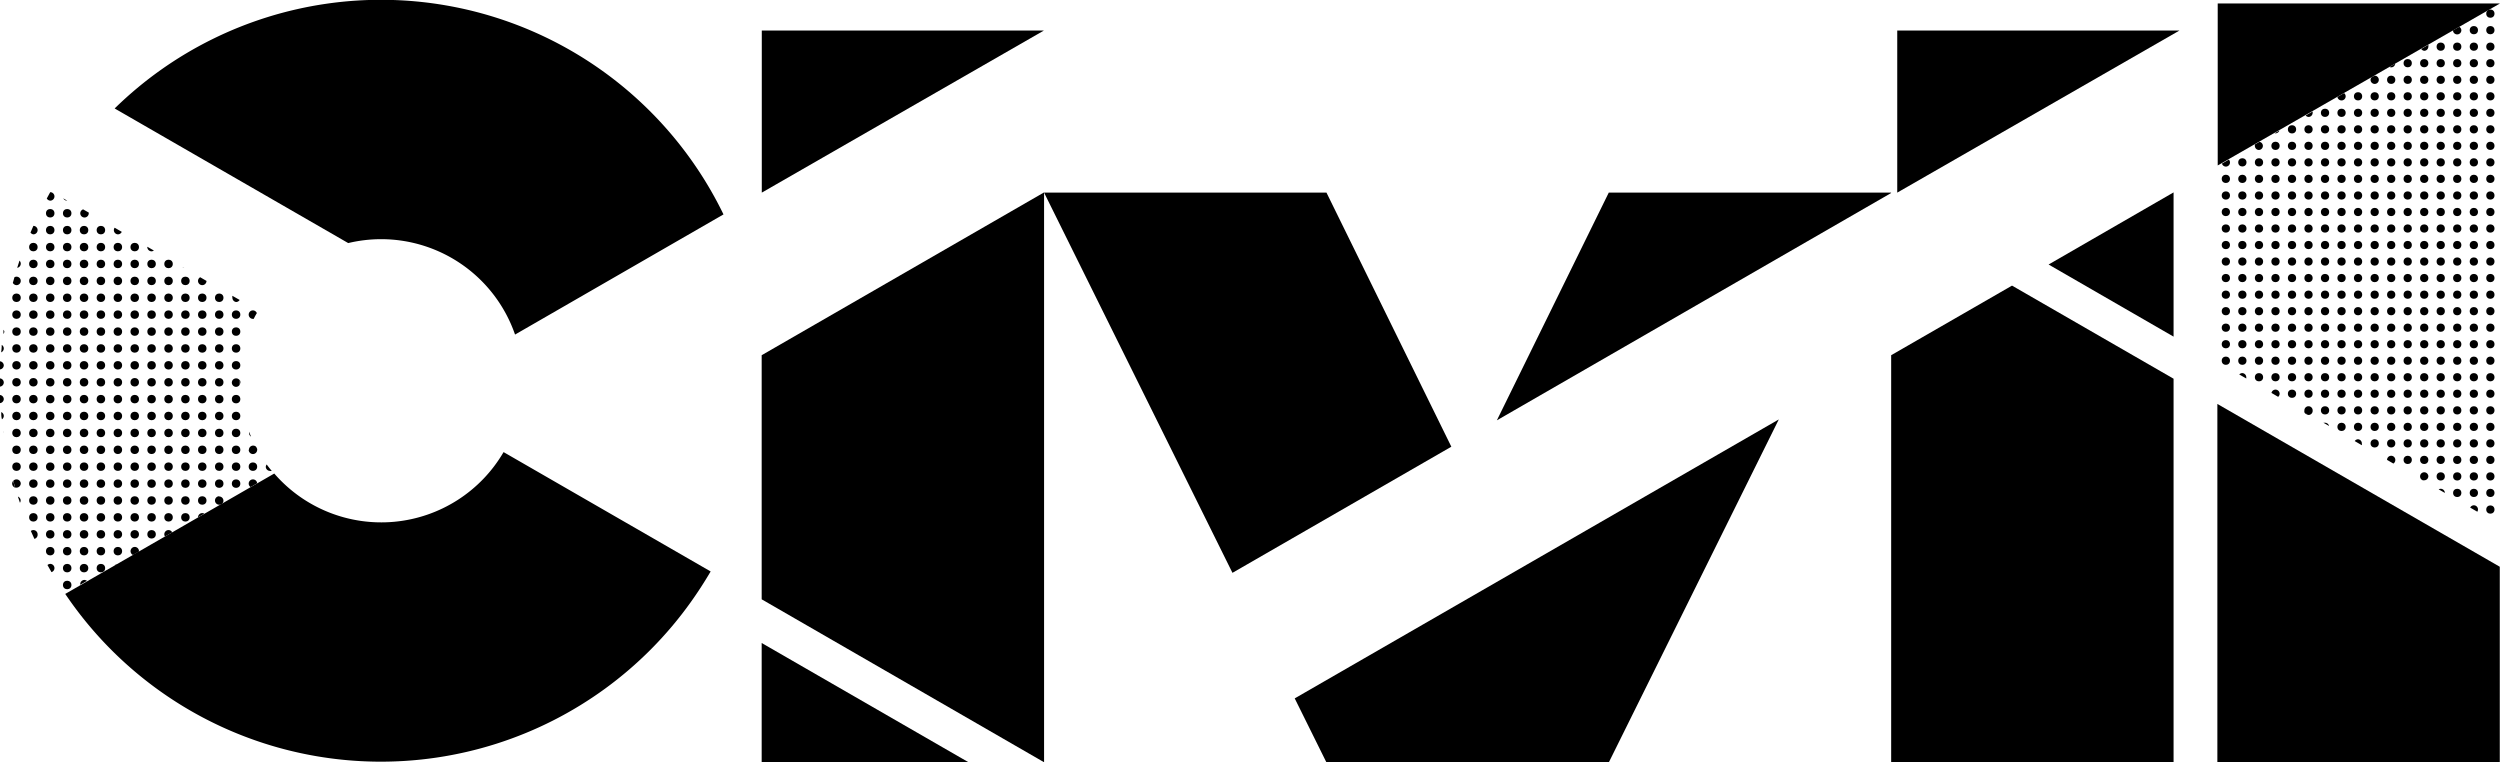 <svg id="Layer_1" data-name="Layer 1" xmlns="http://www.w3.org/2000/svg" viewBox="0 0 218.04 66.48"><title>7</title><polygon points="66.44 2.66 66.44 16.8 91.05 2.66 66.44 2.66"/><path d="M23.54,41.07a.36.36,0,0,0,.16,0c-.15-.18-.3-.37-.44-.56a.36.36,0,0,0-.08.22A.37.37,0,0,0,23.54,41.07Z"/><path d="M22.06,27.07a.37.37,0,0,0,0,.74h.07c.08-.17.17-.34.27-.5A.37.37,0,0,0,22.06,27.07Z"/><path d="M21.9,38.08c-.06-.14-.13-.28-.18-.42a.36.36,0,0,0,0,.1A.37.37,0,0,0,21.9,38.08Z"/><path d="M22.32,39l.1.19A.36.36,0,0,0,22.32,39Z"/><path d="M21.69,39.23a.37.37,0,1,0,.74,0,.36.36,0,0,0,0-.08l-.1-.19a.37.37,0,0,0-.62.27Z"/><circle cx="22.06" cy="40.7" r="0.37"/><path d="M22.06,41.81a.37.37,0,0,0-.37.37.36.36,0,0,0,.17.3l.57-.33A.37.37,0,0,0,22.06,41.81Z"/><path d="M20.59,26.34a.36.36,0,0,0,.31-.18l-.63-.36a.36.36,0,0,0,0,.17A.37.37,0,0,0,20.59,26.34Z"/><circle cx="20.59" cy="27.44" r="0.37"/><circle cx="20.59" cy="28.92" r="0.37"/><circle cx="20.59" cy="30.39" r="0.37"/><circle cx="20.59" cy="31.86" r="0.37"/><path d="M20.9,33.53a.33.33,0,0,0,0-.4s0,.06,0,.09S20.9,33.42,20.9,33.53Z"/><path d="M20.59,33a.37.37,0,1,0,0,.74.36.36,0,0,0,.31-.18c0-.1,0-.21,0-.31s0-.06,0-.09A.36.36,0,0,0,20.59,33Z"/><circle cx="20.59" cy="34.81" r="0.37"/><circle cx="20.59" cy="36.28" r="0.37"/><circle cx="20.59" cy="37.76" r="0.37"/><circle cx="20.59" cy="39.23" r="0.37"/><circle cx="20.59" cy="40.7" r="0.37"/><circle cx="20.59" cy="42.18" r="0.37"/><circle cx="19.12" cy="25.97" r="0.37"/><circle cx="19.12" cy="27.44" r="0.37"/><circle cx="19.12" cy="28.92" r="0.37"/><circle cx="19.12" cy="30.39" r="0.37"/><circle cx="19.12" cy="31.86" r="0.37"/><circle cx="19.12" cy="33.34" r="0.37"/><circle cx="19.12" cy="34.81" r="0.37"/><circle cx="19.12" cy="36.28" r="0.37"/><circle cx="19.12" cy="37.76" r="0.37"/><circle cx="19.12" cy="39.23" r="0.37"/><circle cx="19.12" cy="40.7" r="0.37"/><circle cx="19.12" cy="42.18" r="0.37"/><path d="M19.12,43.28a.37.37,0,0,0,0,.74l.1,0,.16-.09a.37.37,0,0,0-.27-.63Z"/><path d="M17.27,24.5a.37.37,0,0,0,.74,0h0l-.55-.32A.37.37,0,0,0,17.27,24.5Z"/><circle cx="17.64" cy="25.97" r="0.37"/><circle cx="17.64" cy="27.44" r="0.37"/><circle cx="17.64" cy="28.92" r="0.37"/><circle cx="17.64" cy="30.39" r="0.37"/><circle cx="17.64" cy="31.86" r="0.37"/><circle cx="17.64" cy="33.34" r="0.37"/><circle cx="17.64" cy="34.81" r="0.37"/><circle cx="17.64" cy="36.28" r="0.37"/><circle cx="17.64" cy="37.76" r="0.37"/><circle cx="17.64" cy="39.23" r="0.37"/><circle cx="17.64" cy="40.7" r="0.37"/><circle cx="17.64" cy="42.18" r="0.37"/><circle cx="17.64" cy="43.65" r="0.37"/><path d="M17.27,45.12l.55-.32a.36.36,0,0,0-.18-.05A.37.37,0,0,0,17.27,45.12Z"/><path d="M16.07,23.37l-.16-.09A.37.37,0,0,0,16.07,23.37Z"/><circle cx="16.17" cy="24.5" r="0.37"/><circle cx="16.17" cy="25.97" r="0.37"/><circle cx="16.17" cy="27.44" r="0.37"/><circle cx="16.17" cy="28.92" r="0.37"/><circle cx="16.17" cy="30.39" r="0.37"/><circle cx="16.17" cy="31.86" r="0.37"/><circle cx="16.17" cy="33.34" r="0.37"/><circle cx="16.17" cy="34.81" r="0.37"/><circle cx="16.17" cy="36.28" r="0.37"/><circle cx="16.17" cy="37.76" r="0.37"/><circle cx="16.17" cy="39.23" r="0.37"/><circle cx="16.17" cy="40.7" r="0.37"/><circle cx="16.17" cy="42.18" r="0.37"/><circle cx="16.17" cy="43.65" r="0.37"/><circle cx="16.17" cy="45.12" r="0.37"/><circle cx="14.7" cy="23.02" r="0.37"/><circle cx="14.7" cy="24.5" r="0.37"/><circle cx="14.7" cy="25.97" r="0.37"/><circle cx="14.7" cy="27.44" r="0.37"/><circle cx="14.7" cy="28.92" r="0.37"/><circle cx="14.7" cy="30.39" r="0.37"/><circle cx="14.7" cy="31.86" r="0.37"/><circle cx="14.7" cy="33.34" r="0.37"/><circle cx="14.7" cy="34.81" r="0.37"/><circle cx="14.7" cy="36.28" r="0.37"/><circle cx="14.7" cy="37.76" r="0.37"/><circle cx="14.7" cy="39.23" r="0.37"/><circle cx="14.7" cy="40.7" r="0.37"/><circle cx="14.7" cy="42.18" r="0.37"/><circle cx="14.7" cy="43.65" r="0.37"/><circle cx="14.7" cy="45.12" r="0.37"/><path d="M14.7,46.23a.37.37,0,0,0-.37.37.36.36,0,0,0,.06.19l.63-.36A.37.37,0,0,0,14.7,46.23Z"/><path d="M13.22,21.92a.36.36,0,0,0,.2-.07l-.57-.33v0A.37.37,0,0,0,13.22,21.92Z"/><circle cx="13.22" cy="23.02" r="0.37"/><circle cx="13.22" cy="24.5" r="0.37"/><circle cx="13.22" cy="25.97" r="0.37"/><circle cx="13.22" cy="27.44" r="0.37"/><circle cx="13.22" cy="28.92" r="0.37"/><circle cx="13.22" cy="30.39" r="0.37"/><circle cx="13.22" cy="31.86" r="0.37"/><circle cx="13.22" cy="33.34" r="0.37"/><circle cx="13.22" cy="34.81" r="0.37"/><circle cx="13.22" cy="36.28" r="0.37"/><circle cx="13.22" cy="37.76" r="0.37"/><circle cx="13.22" cy="39.23" r="0.37"/><circle cx="13.22" cy="40.7" r="0.37"/><circle cx="13.22" cy="42.18" r="0.37"/><circle cx="13.22" cy="43.65" r="0.37"/><circle cx="13.22" cy="45.12" r="0.37"/><circle cx="13.22" cy="46.6" r="0.37"/><circle cx="11.75" cy="21.55" r="0.37"/><circle cx="11.75" cy="23.02" r="0.37"/><circle cx="11.75" cy="24.5" r="0.37"/><circle cx="11.75" cy="25.97" r="0.37"/><circle cx="11.75" cy="27.44" r="0.37"/><circle cx="11.75" cy="28.92" r="0.37"/><circle cx="11.75" cy="30.39" r="0.37"/><circle cx="11.75" cy="31.86" r="0.37"/><circle cx="11.75" cy="33.34" r="0.37"/><circle cx="11.75" cy="34.81" r="0.37"/><circle cx="11.75" cy="36.28" r="0.37"/><circle cx="11.75" cy="37.76" r="0.37"/><circle cx="11.75" cy="39.23" r="0.37"/><circle cx="11.75" cy="40.7" r="0.37"/><circle cx="11.75" cy="42.18" r="0.37"/><circle cx="11.75" cy="43.65" r="0.37"/><circle cx="11.75" cy="45.12" r="0.37"/><circle cx="11.75" cy="46.6" r="0.37"/><path d="M11.75,48.44a.37.37,0,0,0,.37-.34l-.53.3A.36.36,0,0,0,11.75,48.44Z"/><path d="M11.75,47.7a.37.37,0,0,0-.16.7l.53-.3v0A.37.37,0,0,0,11.75,47.7Z"/><path d="M10.28,20.44a.37.37,0,0,0,.34-.22L10,19.86a.36.36,0,0,0-.07.21A.37.37,0,0,0,10.28,20.44Z"/><circle cx="10.28" cy="21.55" r="0.37"/><circle cx="10.28" cy="23.02" r="0.37"/><circle cx="10.28" cy="24.5" r="0.37"/><circle cx="10.28" cy="25.97" r="0.37"/><circle cx="10.28" cy="27.44" r="0.37"/><circle cx="10.28" cy="28.92" r="0.37"/><circle cx="10.28" cy="30.39" r="0.37"/><circle cx="10.28" cy="31.86" r="0.37"/><circle cx="10.28" cy="33.34" r="0.37"/><circle cx="10.28" cy="34.81" r="0.37"/><circle cx="10.28" cy="36.28" r="0.37"/><circle cx="10.28" cy="37.76" r="0.37"/><circle cx="10.28" cy="39.23" r="0.37"/><circle cx="10.28" cy="40.7" r="0.37"/><circle cx="10.28" cy="42.18" r="0.37"/><circle cx="10.28" cy="43.65" r="0.37"/><circle cx="10.28" cy="45.12" r="0.37"/><circle cx="10.28" cy="46.6" r="0.37"/><circle cx="10.28" cy="48.07" r="0.37"/><path d="M10,49.33l.24-.14A.36.36,0,0,0,10,49.33Z"/><circle cx="8.8" cy="20.07" r="0.37"/><circle cx="8.8" cy="21.55" r="0.37"/><circle cx="8.8" cy="23.02" r="0.37"/><circle cx="8.8" cy="24.5" r="0.37"/><circle cx="8.8" cy="25.97" r="0.37"/><circle cx="8.8" cy="27.44" r="0.37"/><circle cx="8.8" cy="28.92" r="0.37"/><circle cx="8.8" cy="30.39" r="0.37"/><circle cx="8.8" cy="31.86" r="0.37"/><circle cx="8.8" cy="33.34" r="0.37"/><circle cx="8.8" cy="34.81" r="0.37"/><circle cx="8.8" cy="36.28" r="0.37"/><circle cx="8.8" cy="37.76" r="0.37"/><circle cx="8.8" cy="39.23" r="0.37"/><circle cx="8.8" cy="40.7" r="0.37"/><circle cx="8.8" cy="42.18" r="0.37"/><circle cx="8.8" cy="43.65" r="0.37"/><circle cx="8.8" cy="45.12" r="0.37"/><circle cx="8.8" cy="46.6" r="0.37"/><circle cx="8.8" cy="48.07" r="0.37"/><circle cx="8.8" cy="49.55" r="0.37"/><path d="M7,18.6a.37.37,0,0,0,.74,0,.35.35,0,0,0,0-.06l-.49-.28A.37.37,0,0,0,7,18.6Z"/><circle cx="7.33" cy="20.07" r="0.37"/><circle cx="7.33" cy="21.55" r="0.37"/><circle cx="7.33" cy="23.02" r="0.37"/><circle cx="7.33" cy="24.5" r="0.37"/><circle cx="7.33" cy="25.97" r="0.37"/><circle cx="7.33" cy="27.44" r="0.37"/><circle cx="7.33" cy="28.92" r="0.37"/><circle cx="7.33" cy="30.39" r="0.37"/><circle cx="7.33" cy="31.86" r="0.37"/><circle cx="7.33" cy="33.34" r="0.37"/><circle cx="7.33" cy="34.81" r="0.37"/><circle cx="7.33" cy="36.28" r="0.37"/><circle cx="7.33" cy="37.76" r="0.37"/><circle cx="7.33" cy="39.23" r="0.37"/><circle cx="7.33" cy="40.7" r="0.37"/><circle cx="7.33" cy="42.18" r="0.37"/><circle cx="7.33" cy="43.65" r="0.37"/><circle cx="7.33" cy="45.12" r="0.37"/><circle cx="7.33" cy="46.6" r="0.37"/><circle cx="7.33" cy="48.07" r="0.37"/><circle cx="7.33" cy="49.55" r="0.37"/><path d="M7,51a.35.35,0,0,0,0,0l.58-.34a.36.36,0,0,0-.22-.08A.37.37,0,0,0,7,51Z"/><path d="M5.86,17.5h0l-.34-.2A.37.37,0,0,0,5.86,17.5Z"/><circle cx="5.86" cy="18.6" r="0.37"/><circle cx="5.86" cy="20.07" r="0.37"/><circle cx="5.86" cy="21.55" r="0.37"/><circle cx="5.86" cy="23.02" r="0.37"/><circle cx="5.86" cy="24.5" r="0.37"/><circle cx="5.86" cy="25.97" r="0.37"/><circle cx="5.86" cy="27.44" r="0.37"/><circle cx="5.86" cy="28.92" r="0.37"/><circle cx="5.86" cy="30.39" r="0.37"/><circle cx="5.86" cy="31.86" r="0.37"/><circle cx="5.86" cy="33.34" r="0.37"/><circle cx="5.86" cy="34.81" r="0.37"/><circle cx="5.86" cy="36.28" r="0.37"/><circle cx="5.86" cy="37.76" r="0.37"/><circle cx="5.86" cy="39.23" r="0.37"/><circle cx="5.86" cy="40.7" r="0.37"/><circle cx="5.86" cy="42.18" r="0.37"/><circle cx="5.86" cy="43.65" r="0.37"/><circle cx="5.86" cy="45.12" r="0.37"/><circle cx="5.86" cy="46.6" r="0.37"/><circle cx="5.86" cy="48.07" r="0.37"/><circle cx="5.86" cy="49.55" r="0.37"/><circle cx="5.86" cy="51.02" r="0.37"/><path d="M4.38,17.5a.37.37,0,1,0,0-.74h0l-.3.55A.37.37,0,0,0,4.38,17.5Z"/><circle cx="4.38" cy="18.6" r="0.37"/><circle cx="4.38" cy="20.07" r="0.37"/><circle cx="4.38" cy="21.55" r="0.37"/><circle cx="4.38" cy="23.02" r="0.37"/><circle cx="4.38" cy="24.5" r="0.37"/><circle cx="4.38" cy="25.97" r="0.37"/><circle cx="4.38" cy="27.44" r="0.37"/><circle cx="4.38" cy="28.92" r="0.37"/><circle cx="4.38" cy="30.39" r="0.37"/><circle cx="4.38" cy="31.86" r="0.37"/><circle cx="4.38" cy="33.34" r="0.37"/><circle cx="4.38" cy="34.81" r="0.37"/><circle cx="4.38" cy="36.28" r="0.37"/><circle cx="4.38" cy="37.76" r="0.37"/><circle cx="4.38" cy="39.23" r="0.37"/><circle cx="4.38" cy="40.7" r="0.37"/><circle cx="4.38" cy="42.18" r="0.37"/><circle cx="4.38" cy="43.65" r="0.37"/><circle cx="4.38" cy="45.12" r="0.37"/><circle cx="4.38" cy="46.6" r="0.37"/><circle cx="4.38" cy="48.07" r="0.37"/><path d="M4.75,49.55a.37.37,0,0,0-.37-.37.37.37,0,0,0-.24.1l.35.62A.37.37,0,0,0,4.75,49.55Z"/><path d="M2.91,20.44a.37.37,0,1,0,0-.74h0l-.25.58A.36.36,0,0,0,2.91,20.44Z"/><circle cx="2.91" cy="21.55" r="0.37"/><circle cx="2.91" cy="23.02" r="0.37"/><circle cx="2.91" cy="24.5" r="0.37"/><circle cx="2.91" cy="25.97" r="0.37"/><circle cx="2.91" cy="27.44" r="0.37"/><circle cx="2.91" cy="28.92" r="0.37"/><circle cx="2.91" cy="30.39" r="0.37"/><circle cx="2.91" cy="31.86" r="0.37"/><circle cx="2.91" cy="33.34" r="0.37"/><circle cx="2.91" cy="34.81" r="0.37"/><circle cx="2.91" cy="36.28" r="0.37"/><circle cx="2.91" cy="37.76" r="0.37"/><circle cx="2.91" cy="39.23" r="0.37"/><circle cx="2.91" cy="40.7" r="0.37"/><circle cx="2.91" cy="42.18" r="0.37"/><circle cx="2.91" cy="43.65" r="0.37"/><circle cx="2.91" cy="45.12" r="0.37"/><path d="M3.28,46.6a.37.37,0,0,0-.37-.37.36.36,0,0,0-.22.08L3,47A.37.37,0,0,0,3.28,46.6Z"/><path d="M1.81,23a.37.37,0,0,0-.11-.27l-.2.63A.37.37,0,0,0,1.81,23Z"/><path d="M1.44,24.87a.37.37,0,0,0,0-.74.36.36,0,0,0-.18.05l-.14.49A.37.37,0,0,0,1.44,24.87Z"/><circle cx="1.44" cy="25.97" r="0.37"/><circle cx="1.44" cy="27.44" r="0.37"/><circle cx="1.44" cy="28.92" r="0.37"/><circle cx="1.44" cy="30.39" r="0.37"/><circle cx="1.44" cy="31.86" r="0.37"/><circle cx="1.44" cy="33.34" r="0.37"/><circle cx="1.44" cy="34.81" r="0.37"/><circle cx="1.44" cy="36.28" r="0.37"/><circle cx="1.44" cy="37.76" r="0.37"/><circle cx="1.44" cy="39.23" r="0.37"/><circle cx="1.44" cy="40.7" r="0.37"/><path d="M1.06,42.18a.37.37,0,0,0,.26.35c-.06-.2-.12-.39-.17-.59A.36.36,0,0,0,1.06,42.18Z"/><path d="M1.81,42.18a.37.37,0,0,0-.37-.37.36.36,0,0,0-.28.13c.05.2.11.39.17.59l.11,0A.37.37,0,0,0,1.81,42.18Z"/><path d="M1.56,43.31l.18.54a.36.36,0,0,0,.06-.19A.37.37,0,0,0,1.56,43.31Z"/><path d="M.3,28.76c0,.12,0,.25,0,.37a.36.36,0,0,0,.08-.22A.37.37,0,0,0,.3,28.76Z"/><path d="M.33,30.39a.36.36,0,0,0-.18-.31q0,.33-.05.65A.37.37,0,0,0,.33,30.39Z"/><path d="M.33,31.86A.37.37,0,0,0,0,31.51c0,.24,0,.47,0,.71A.37.37,0,0,0,.33,31.86Z"/><path d="M.33,33.34A.37.37,0,0,0,0,33c0,.08,0,.16,0,.24s0,.32,0,.48A.37.37,0,0,0,.33,33.34Z"/><path d="M.33,34.81A.37.37,0,0,0,0,34.45c0,.24,0,.47,0,.71A.37.37,0,0,0,.33,34.81Z"/><path d="M.33,36.28a.37.37,0,0,0-.22-.34c0,.21,0,.42.06.63A.36.36,0,0,0,.33,36.28Z"/><path d="M.29,37.6l0,.21a.34.34,0,0,0,0-.05A.36.36,0,0,0,.29,37.6Z"/><polygon points="66.43 66.48 84.47 66.48 66.43 56.08 66.43 66.48"/><path d="M33.24,20.86a12.36,12.36,0,0,1,11.68,8.32L63.1,18.7A33.2,33.2,0,0,0,10,9.46L30.37,21.2A12.36,12.36,0,0,1,33.24,20.86Z"/><path d="M43.92,39.43a12.35,12.35,0,0,1-20,1.87L5.69,51.8a33.21,33.21,0,0,0,54.56.71q.92-1.29,1.73-2.67Z"/><polygon points="66.43 30.98 66.43 52.27 91.06 66.48 91.06 16.78 66.43 30.98"/><polygon points="164.94 16.8 140.31 16.8 130.55 36.66 164.91 16.85 164.94 16.8"/><polygon points="115.69 16.8 91.06 16.8 107.49 49.96 126.58 38.96 115.69 16.8"/><polygon points="115.68 66.48 115.69 66.48 140.31 66.48 140.32 66.48 155.14 36.58 112.92 60.91 115.68 66.48"/><circle cx="217.2" cy="1.19" r="0.36"/><circle cx="217.2" cy="2.63" r="0.36"/><circle cx="217.2" cy="4.07" r="0.36"/><circle cx="217.2" cy="5.51" r="0.36"/><circle cx="217.2" cy="6.96" r="0.36"/><circle cx="217.2" cy="8.4" r="0.36"/><circle cx="217.2" cy="9.84" r="0.36"/><circle cx="217.2" cy="11.28" r="0.36"/><circle cx="217.2" cy="12.72" r="0.36"/><circle cx="217.2" cy="14.16" r="0.36"/><circle cx="217.2" cy="15.6" r="0.36"/><circle cx="217.2" cy="17.05" r="0.36"/><circle cx="217.2" cy="18.49" r="0.36"/><circle cx="217.2" cy="19.93" r="0.36"/><circle cx="217.2" cy="21.37" r="0.36"/><circle cx="217.2" cy="22.81" r="0.36"/><circle cx="217.2" cy="24.25" r="0.36"/><circle cx="217.2" cy="25.7" r="0.36"/><circle cx="217.2" cy="27.14" r="0.36"/><circle cx="217.2" cy="28.58" r="0.36"/><circle cx="217.2" cy="30.02" r="0.36"/><circle cx="217.2" cy="31.46" r="0.36"/><circle cx="217.2" cy="32.9" r="0.36"/><circle cx="217.2" cy="34.34" r="0.36"/><circle cx="217.2" cy="35.79" r="0.36"/><circle cx="217.2" cy="37.23" r="0.36"/><circle cx="217.2" cy="38.67" r="0.36"/><circle cx="217.2" cy="40.11" r="0.36"/><circle cx="217.2" cy="41.55" r="0.36"/><circle cx="217.2" cy="42.99" r="0.36"/><circle cx="217.2" cy="44.44" r="0.36"/><path d="M215.89,1.52l0,0Z"/><circle cx="215.76" cy="2.63" r="0.36"/><circle cx="215.76" cy="4.07" r="0.36"/><circle cx="215.76" cy="5.51" r="0.36"/><circle cx="215.76" cy="6.96" r="0.36"/><circle cx="215.76" cy="8.4" r="0.36"/><circle cx="215.76" cy="9.84" r="0.36"/><circle cx="215.76" cy="11.28" r="0.36"/><circle cx="215.76" cy="12.72" r="0.36"/><circle cx="215.76" cy="14.16" r="0.36"/><circle cx="215.76" cy="15.6" r="0.36"/><circle cx="215.76" cy="17.05" r="0.36"/><circle cx="215.76" cy="18.49" r="0.36"/><circle cx="215.76" cy="19.93" r="0.36"/><circle cx="215.76" cy="21.37" r="0.36"/><circle cx="215.76" cy="22.81" r="0.36"/><circle cx="215.76" cy="24.25" r="0.36"/><circle cx="215.76" cy="25.7" r="0.36"/><circle cx="215.76" cy="27.14" r="0.36"/><circle cx="215.76" cy="28.58" r="0.36"/><circle cx="215.76" cy="30.02" r="0.36"/><circle cx="215.76" cy="31.46" r="0.36"/><circle cx="215.76" cy="32.9" r="0.36"/><circle cx="215.76" cy="34.34" r="0.36"/><circle cx="215.76" cy="35.79" r="0.36"/><circle cx="215.76" cy="37.23" r="0.36"/><circle cx="215.76" cy="38.67" r="0.36"/><circle cx="215.76" cy="40.11" r="0.36"/><circle cx="215.76" cy="41.55" r="0.36"/><circle cx="215.76" cy="42.99" r="0.36"/><path d="M215.76,44.07a.36.36,0,0,0-.32.2l.62.36a.35.35,0,0,0,.06-.19A.36.36,0,0,0,215.76,44.07Z"/><path d="M214.31,3a.36.36,0,0,0,.36-.36.36.36,0,0,0-.18-.3l-.55.31A.36.36,0,0,0,214.31,3Z"/><circle cx="214.31" cy="4.07" r="0.36"/><circle cx="214.31" cy="5.51" r="0.36"/><circle cx="214.31" cy="6.96" r="0.36"/><circle cx="214.31" cy="8.4" r="0.36"/><circle cx="214.31" cy="9.84" r="0.36"/><circle cx="214.31" cy="11.28" r="0.36"/><circle cx="214.31" cy="12.72" r="0.36"/><circle cx="214.31" cy="14.16" r="0.36"/><circle cx="214.31" cy="15.6" r="0.36"/><circle cx="214.31" cy="17.05" r="0.36"/><circle cx="214.31" cy="18.49" r="0.36"/><circle cx="214.31" cy="19.93" r="0.36"/><circle cx="214.31" cy="21.37" r="0.36"/><circle cx="214.31" cy="22.81" r="0.36"/><circle cx="214.31" cy="24.25" r="0.36"/><circle cx="214.31" cy="25.7" r="0.36"/><circle cx="214.31" cy="27.14" r="0.36"/><circle cx="214.31" cy="28.58" r="0.36"/><circle cx="214.31" cy="30.02" r="0.36"/><circle cx="214.31" cy="31.46" r="0.36"/><circle cx="214.31" cy="32.9" r="0.36"/><circle cx="214.31" cy="34.34" r="0.36"/><circle cx="214.31" cy="35.79" r="0.36"/><circle cx="214.31" cy="37.23" r="0.36"/><circle cx="214.31" cy="38.67" r="0.36"/><circle cx="214.31" cy="40.11" r="0.36"/><circle cx="214.31" cy="41.55" r="0.36"/><circle cx="214.31" cy="42.99" r="0.36"/><circle cx="212.87" cy="4.07" r="0.36"/><circle cx="212.87" cy="5.51" r="0.36"/><circle cx="212.87" cy="6.96" r="0.36"/><circle cx="212.87" cy="8.4" r="0.36"/><circle cx="212.87" cy="9.84" r="0.36"/><circle cx="212.87" cy="11.28" r="0.36"/><circle cx="212.87" cy="12.72" r="0.36"/><circle cx="212.87" cy="14.16" r="0.36"/><circle cx="212.87" cy="15.6" r="0.36"/><circle cx="212.87" cy="17.05" r="0.36"/><circle cx="212.87" cy="18.49" r="0.36"/><circle cx="212.87" cy="19.93" r="0.36"/><circle cx="212.87" cy="21.37" r="0.36"/><circle cx="212.87" cy="22.81" r="0.36"/><circle cx="212.87" cy="24.25" r="0.36"/><circle cx="212.87" cy="25.7" r="0.36"/><circle cx="212.87" cy="27.14" r="0.36"/><circle cx="212.87" cy="28.58" r="0.36"/><circle cx="212.87" cy="30.02" r="0.36"/><circle cx="212.87" cy="31.46" r="0.36"/><circle cx="212.87" cy="32.9" r="0.36"/><circle cx="212.87" cy="34.34" r="0.36"/><circle cx="212.87" cy="35.79" r="0.36"/><circle cx="212.87" cy="37.23" r="0.36"/><circle cx="212.87" cy="38.67" r="0.36"/><circle cx="212.87" cy="40.11" r="0.36"/><circle cx="212.87" cy="41.55" r="0.36"/><path d="M212.87,42.63a.35.35,0,0,0-.18.05l.54.31h0A.36.36,0,0,0,212.87,42.63Z"/><path d="M211.43,4.43a.36.36,0,0,0,.36-.36.35.35,0,0,0,0-.16l-.62.36A.36.36,0,0,0,211.43,4.43Z"/><circle cx="211.43" cy="5.51" r="0.36"/><circle cx="211.43" cy="6.96" r="0.36"/><circle cx="211.43" cy="8.4" r="0.36"/><circle cx="211.43" cy="9.84" r="0.36"/><circle cx="211.43" cy="11.28" r="0.36"/><circle cx="211.43" cy="12.72" r="0.36"/><circle cx="211.43" cy="14.16" r="0.36"/><circle cx="211.43" cy="15.6" r="0.36"/><circle cx="211.43" cy="17.05" r="0.36"/><circle cx="211.43" cy="18.49" r="0.36"/><circle cx="211.43" cy="19.93" r="0.36"/><circle cx="211.43" cy="21.37" r="0.36"/><circle cx="211.43" cy="22.81" r="0.36"/><circle cx="211.43" cy="24.25" r="0.36"/><circle cx="211.43" cy="25.7" r="0.36"/><circle cx="211.43" cy="27.14" r="0.36"/><circle cx="211.43" cy="28.58" r="0.36"/><circle cx="211.43" cy="30.02" r="0.36"/><circle cx="211.43" cy="31.46" r="0.36"/><circle cx="211.43" cy="32.9" r="0.36"/><circle cx="211.43" cy="34.34" r="0.36"/><circle cx="211.43" cy="35.79" r="0.36"/><circle cx="211.43" cy="37.23" r="0.36"/><circle cx="211.43" cy="38.67" r="0.36"/><circle cx="211.43" cy="40.11" r="0.36"/><path d="M211.32,41.89l-.12-.07A.36.36,0,0,0,211.32,41.89Z"/><path d="M211.79,41.55a.36.36,0,1,0-.72,0,.36.36,0,0,0,.12.27l.12.07.12,0A.36.36,0,0,0,211.79,41.55Z"/><circle cx="209.99" cy="5.51" r="0.36"/><circle cx="209.99" cy="6.96" r="0.36"/><circle cx="209.99" cy="8.4" r="0.36"/><circle cx="209.99" cy="9.84" r="0.36"/><circle cx="209.99" cy="11.28" r="0.36"/><circle cx="209.99" cy="12.72" r="0.36"/><circle cx="209.99" cy="14.16" r="0.36"/><circle cx="209.99" cy="15.6" r="0.36"/><circle cx="209.99" cy="17.05" r="0.36"/><circle cx="209.99" cy="18.49" r="0.36"/><circle cx="209.99" cy="19.93" r="0.36"/><circle cx="209.99" cy="21.37" r="0.36"/><circle cx="209.99" cy="22.81" r="0.36"/><circle cx="209.99" cy="24.25" r="0.36"/><circle cx="209.99" cy="25.7" r="0.36"/><circle cx="209.99" cy="27.14" r="0.36"/><circle cx="209.99" cy="28.58" r="0.36"/><circle cx="209.99" cy="30.02" r="0.36"/><circle cx="209.99" cy="31.46" r="0.36"/><circle cx="209.99" cy="32.9" r="0.36"/><circle cx="209.99" cy="34.34" r="0.36"/><circle cx="209.99" cy="35.79" r="0.36"/><circle cx="209.99" cy="37.23" r="0.36"/><circle cx="209.99" cy="38.67" r="0.36"/><circle cx="209.99" cy="40.11" r="0.36"/><path d="M208.9,5.55l-.5.29a.35.35,0,0,0,.5-.29Z"/><circle cx="208.55" cy="6.96" r="0.36"/><circle cx="208.55" cy="8.4" r="0.36"/><circle cx="208.55" cy="9.84" r="0.36"/><circle cx="208.55" cy="11.28" r="0.36"/><circle cx="208.55" cy="12.72" r="0.36"/><circle cx="208.55" cy="14.16" r="0.36"/><circle cx="208.55" cy="15.6" r="0.36"/><circle cx="208.55" cy="17.05" r="0.36"/><circle cx="208.55" cy="18.49" r="0.36"/><circle cx="208.55" cy="19.93" r="0.36"/><circle cx="208.55" cy="21.37" r="0.36"/><circle cx="208.55" cy="22.81" r="0.36"/><circle cx="208.55" cy="24.25" r="0.36"/><circle cx="208.55" cy="25.7" r="0.36"/><circle cx="208.55" cy="27.14" r="0.36"/><circle cx="208.55" cy="28.58" r="0.36"/><circle cx="208.55" cy="30.02" r="0.36"/><circle cx="208.55" cy="31.46" r="0.36"/><circle cx="208.55" cy="32.9" r="0.36"/><circle cx="208.55" cy="34.34" r="0.36"/><circle cx="208.55" cy="35.79" r="0.36"/><circle cx="208.55" cy="37.23" r="0.36"/><circle cx="208.55" cy="38.67" r="0.36"/><path d="M208.91,40.11a.36.36,0,0,0-.72,0l.55.32A.36.36,0,0,0,208.91,40.11Z"/><path d="M206.81,6.76l.29-.16A.36.36,0,0,0,206.81,6.76Z"/><path d="M207.11,7.32a.36.36,0,0,0,0-.72h0l-.29.16a.35.35,0,0,0-.07.2A.36.36,0,0,0,207.11,7.32Z"/><circle cx="207.11" cy="8.4" r="0.36"/><circle cx="207.11" cy="9.84" r="0.36"/><circle cx="207.11" cy="11.28" r="0.36"/><circle cx="207.11" cy="12.72" r="0.36"/><circle cx="207.11" cy="14.16" r="0.36"/><circle cx="207.11" cy="15.6" r="0.36"/><circle cx="207.11" cy="17.05" r="0.36"/><circle cx="207.11" cy="18.49" r="0.36"/><circle cx="207.11" cy="19.93" r="0.36"/><circle cx="207.11" cy="21.37" r="0.36"/><circle cx="207.11" cy="22.81" r="0.36"/><circle cx="207.11" cy="24.25" r="0.36"/><circle cx="207.11" cy="25.7" r="0.36"/><circle cx="207.11" cy="27.14" r="0.36"/><circle cx="207.11" cy="28.58" r="0.36"/><circle cx="207.11" cy="30.02" r="0.36"/><circle cx="207.11" cy="31.46" r="0.36"/><circle cx="207.11" cy="32.9" r="0.36"/><circle cx="207.11" cy="34.34" r="0.36"/><circle cx="207.11" cy="35.79" r="0.36"/><circle cx="207.11" cy="37.23" r="0.36"/><circle cx="207.11" cy="38.67" r="0.36"/><circle cx="205.66" cy="8.4" r="0.36"/><circle cx="205.66" cy="9.84" r="0.36"/><circle cx="205.66" cy="11.28" r="0.36"/><circle cx="205.66" cy="12.72" r="0.36"/><circle cx="205.66" cy="14.16" r="0.36"/><circle cx="205.66" cy="15.6" r="0.36"/><circle cx="205.66" cy="17.05" r="0.36"/><circle cx="205.66" cy="18.49" r="0.36"/><circle cx="205.66" cy="19.93" r="0.36"/><circle cx="205.66" cy="21.37" r="0.36"/><circle cx="205.66" cy="22.81" r="0.36"/><circle cx="205.66" cy="24.25" r="0.36"/><circle cx="205.66" cy="25.7" r="0.36"/><circle cx="205.66" cy="27.14" r="0.36"/><circle cx="205.66" cy="28.58" r="0.36"/><circle cx="205.66" cy="30.02" r="0.36"/><circle cx="205.66" cy="31.46" r="0.36"/><circle cx="205.66" cy="32.9" r="0.36"/><circle cx="205.66" cy="34.34" r="0.36"/><circle cx="205.66" cy="35.79" r="0.36"/><circle cx="205.66" cy="37.23" r="0.36"/><path d="M205.66,38.31a.36.36,0,0,0-.29.16l.62.36a.36.36,0,0,0,0-.15A.36.36,0,0,0,205.66,38.31Z"/><path d="M204.22,8.76a.36.36,0,0,0,.36-.36.36.36,0,0,0-.14-.28l-.58.33A.36.36,0,0,0,204.22,8.76Z"/><circle cx="204.22" cy="9.84" r="0.36"/><circle cx="204.22" cy="11.28" r="0.36"/><circle cx="204.22" cy="12.72" r="0.36"/><circle cx="204.22" cy="14.16" r="0.36"/><circle cx="204.22" cy="15.6" r="0.36"/><circle cx="204.22" cy="17.05" r="0.36"/><circle cx="204.22" cy="18.49" r="0.36"/><circle cx="204.22" cy="19.93" r="0.36"/><circle cx="204.22" cy="21.37" r="0.36"/><circle cx="204.22" cy="22.81" r="0.36"/><circle cx="204.22" cy="24.25" r="0.36"/><circle cx="204.22" cy="25.7" r="0.36"/><circle cx="204.22" cy="27.14" r="0.36"/><circle cx="204.22" cy="28.58" r="0.36"/><circle cx="204.22" cy="30.02" r="0.36"/><circle cx="204.22" cy="31.46" r="0.36"/><circle cx="204.22" cy="32.9" r="0.36"/><circle cx="204.22" cy="34.34" r="0.36"/><circle cx="204.22" cy="35.79" r="0.36"/><circle cx="204.22" cy="37.23" r="0.36"/><circle cx="202.78" cy="9.84" r="0.36"/><circle cx="202.78" cy="11.28" r="0.36"/><circle cx="202.78" cy="12.72" r="0.36"/><circle cx="202.78" cy="14.16" r="0.36"/><circle cx="202.78" cy="15.6" r="0.36"/><circle cx="202.78" cy="17.05" r="0.36"/><circle cx="202.78" cy="18.49" r="0.36"/><circle cx="202.78" cy="19.93" r="0.36"/><circle cx="202.78" cy="21.37" r="0.36"/><circle cx="202.78" cy="22.81" r="0.36"/><circle cx="202.78" cy="24.25" r="0.36"/><circle cx="202.78" cy="25.7" r="0.36"/><circle cx="202.78" cy="27.14" r="0.36"/><circle cx="202.78" cy="28.58" r="0.36"/><circle cx="202.78" cy="30.02" r="0.36"/><circle cx="202.78" cy="31.46" r="0.36"/><circle cx="202.78" cy="32.9" r="0.36"/><circle cx="202.78" cy="34.34" r="0.36"/><circle cx="202.78" cy="35.79" r="0.36"/><path d="M202.78,36.87l-.14,0,.49.28A.36.36,0,0,0,202.78,36.87Z"/><path d="M201.34,10.2a.36.36,0,0,0,.36-.36.36.36,0,0,0,0-.12l-.61.35A.36.36,0,0,0,201.34,10.2Z"/><circle cx="201.34" cy="11.28" r="0.36"/><circle cx="201.34" cy="12.72" r="0.36"/><circle cx="201.34" cy="14.16" r="0.36"/><circle cx="201.34" cy="15.6" r="0.36"/><circle cx="201.34" cy="17.05" r="0.36"/><circle cx="201.34" cy="18.49" r="0.36"/><circle cx="201.34" cy="19.93" r="0.36"/><circle cx="201.34" cy="21.37" r="0.36"/><circle cx="201.34" cy="22.81" r="0.36"/><circle cx="201.34" cy="24.25" r="0.36"/><circle cx="201.34" cy="25.7" r="0.36"/><circle cx="201.34" cy="27.14" r="0.36"/><circle cx="201.34" cy="28.58" r="0.36"/><circle cx="201.34" cy="30.02" r="0.36"/><circle cx="201.34" cy="31.46" r="0.36"/><circle cx="201.34" cy="32.9" r="0.36"/><circle cx="201.34" cy="34.34" r="0.36"/><path d="M201.34,36.15h0L201,36A.36.36,0,0,0,201.34,36.15Z"/><path d="M201.7,35.79a.36.36,0,1,0-.72,0A.35.35,0,0,0,201,36l.32.19A.36.36,0,0,0,201.7,35.79Z"/><circle cx="199.9" cy="11.28" r="0.36"/><circle cx="199.9" cy="12.72" r="0.36"/><circle cx="199.9" cy="14.16" r="0.36"/><circle cx="199.9" cy="15.6" r="0.36"/><circle cx="199.9" cy="17.05" r="0.36"/><circle cx="199.9" cy="18.49" r="0.36"/><circle cx="199.9" cy="19.93" r="0.36"/><circle cx="199.9" cy="21.37" r="0.36"/><circle cx="199.9" cy="22.81" r="0.36"/><circle cx="199.9" cy="24.25" r="0.36"/><circle cx="199.9" cy="25.7" r="0.36"/><circle cx="199.9" cy="27.14" r="0.36"/><circle cx="199.9" cy="28.58" r="0.36"/><circle cx="199.9" cy="30.02" r="0.36"/><circle cx="199.9" cy="31.46" r="0.36"/><circle cx="199.9" cy="32.9" r="0.36"/><circle cx="199.9" cy="34.34" r="0.36"/><path d="M198.8,11.38l-.43.25.09,0A.36.36,0,0,0,198.8,11.38Z"/><circle cx="198.46" cy="12.72" r="0.36"/><circle cx="198.46" cy="14.16" r="0.36"/><circle cx="198.46" cy="15.6" r="0.36"/><circle cx="198.46" cy="17.05" r="0.36"/><circle cx="198.46" cy="18.49" r="0.36"/><circle cx="198.46" cy="19.93" r="0.36"/><circle cx="198.46" cy="21.37" r="0.36"/><circle cx="198.46" cy="22.81" r="0.36"/><circle cx="198.46" cy="24.25" r="0.36"/><circle cx="198.46" cy="25.7" r="0.36"/><circle cx="198.46" cy="27.14" r="0.36"/><circle cx="198.46" cy="28.58" r="0.36"/><circle cx="198.46" cy="30.02" r="0.36"/><circle cx="198.46" cy="31.46" r="0.36"/><circle cx="198.46" cy="32.9" r="0.36"/><path d="M198.82,34.34a.36.36,0,0,0-.36-.36.36.36,0,0,0-.35.29l.58.34A.36.36,0,0,0,198.82,34.34Z"/><path d="M197,13.08a.36.36,0,0,0,.36-.36.36.36,0,0,0-.3-.35l-.4.23a.36.36,0,0,0,0,.12A.36.36,0,0,0,197,13.08Z"/><circle cx="197.02" cy="14.16" r="0.36"/><circle cx="197.02" cy="15.6" r="0.36"/><circle cx="197.02" cy="17.05" r="0.36"/><circle cx="197.02" cy="18.49" r="0.36"/><circle cx="197.02" cy="19.93" r="0.36"/><circle cx="197.02" cy="21.37" r="0.36"/><circle cx="197.02" cy="22.81" r="0.36"/><circle cx="197.02" cy="24.25" r="0.36"/><circle cx="197.02" cy="25.7" r="0.36"/><circle cx="197.02" cy="27.14" r="0.36"/><circle cx="197.02" cy="28.58" r="0.36"/><circle cx="197.02" cy="30.02" r="0.36"/><circle cx="197.02" cy="31.46" r="0.36"/><circle cx="197.02" cy="32.9" r="0.36"/><circle cx="195.57" cy="14.16" r="0.36"/><circle cx="195.57" cy="15.6" r="0.36"/><circle cx="195.57" cy="17.05" r="0.36"/><circle cx="195.57" cy="18.49" r="0.36"/><circle cx="195.57" cy="19.93" r="0.36"/><circle cx="195.57" cy="21.37" r="0.36"/><circle cx="195.57" cy="22.81" r="0.36"/><circle cx="195.57" cy="24.25" r="0.36"/><circle cx="195.57" cy="25.7" r="0.36"/><circle cx="195.57" cy="27.14" r="0.36"/><circle cx="195.57" cy="28.58" r="0.36"/><circle cx="195.57" cy="30.02" r="0.36"/><circle cx="195.57" cy="31.46" r="0.36"/><path d="M195.57,32.54a.36.36,0,0,0-.27.12l.61.35a.35.35,0,0,0,0-.11A.36.36,0,0,0,195.57,32.54Z"/><path d="M194.13,14.53a.36.36,0,0,0,.26-.61l-.6.35A.36.36,0,0,0,194.13,14.53Z"/><circle cx="194.13" cy="15.6" r="0.36"/><circle cx="194.13" cy="17.05" r="0.36"/><circle cx="194.13" cy="18.49" r="0.36"/><circle cx="194.13" cy="19.93" r="0.36"/><circle cx="194.13" cy="21.37" r="0.36"/><circle cx="194.13" cy="22.81" r="0.36"/><circle cx="194.13" cy="24.25" r="0.36"/><circle cx="194.13" cy="25.7" r="0.36"/><circle cx="194.13" cy="27.14" r="0.36"/><circle cx="194.13" cy="28.58" r="0.36"/><circle cx="194.13" cy="30.02" r="0.36"/><circle cx="194.13" cy="31.46" r="0.36"/><polygon points="193.39 66.48 218.02 66.48 218.02 49.43 193.39 35.23 193.39 66.48"/><polygon points="165.47 2.66 165.47 16.8 190.09 2.66 165.47 2.66"/><polygon points="164.94 30.98 164.94 66.48 189.57 66.48 189.57 33.03 175.48 24.91 164.94 30.98"/><polygon points="189.57 16.78 178.67 23.07 189.57 29.36 189.57 16.78"/><polygon points="193.42 0.3 193.42 14.43 218.04 0.3 193.42 0.3"/></svg>